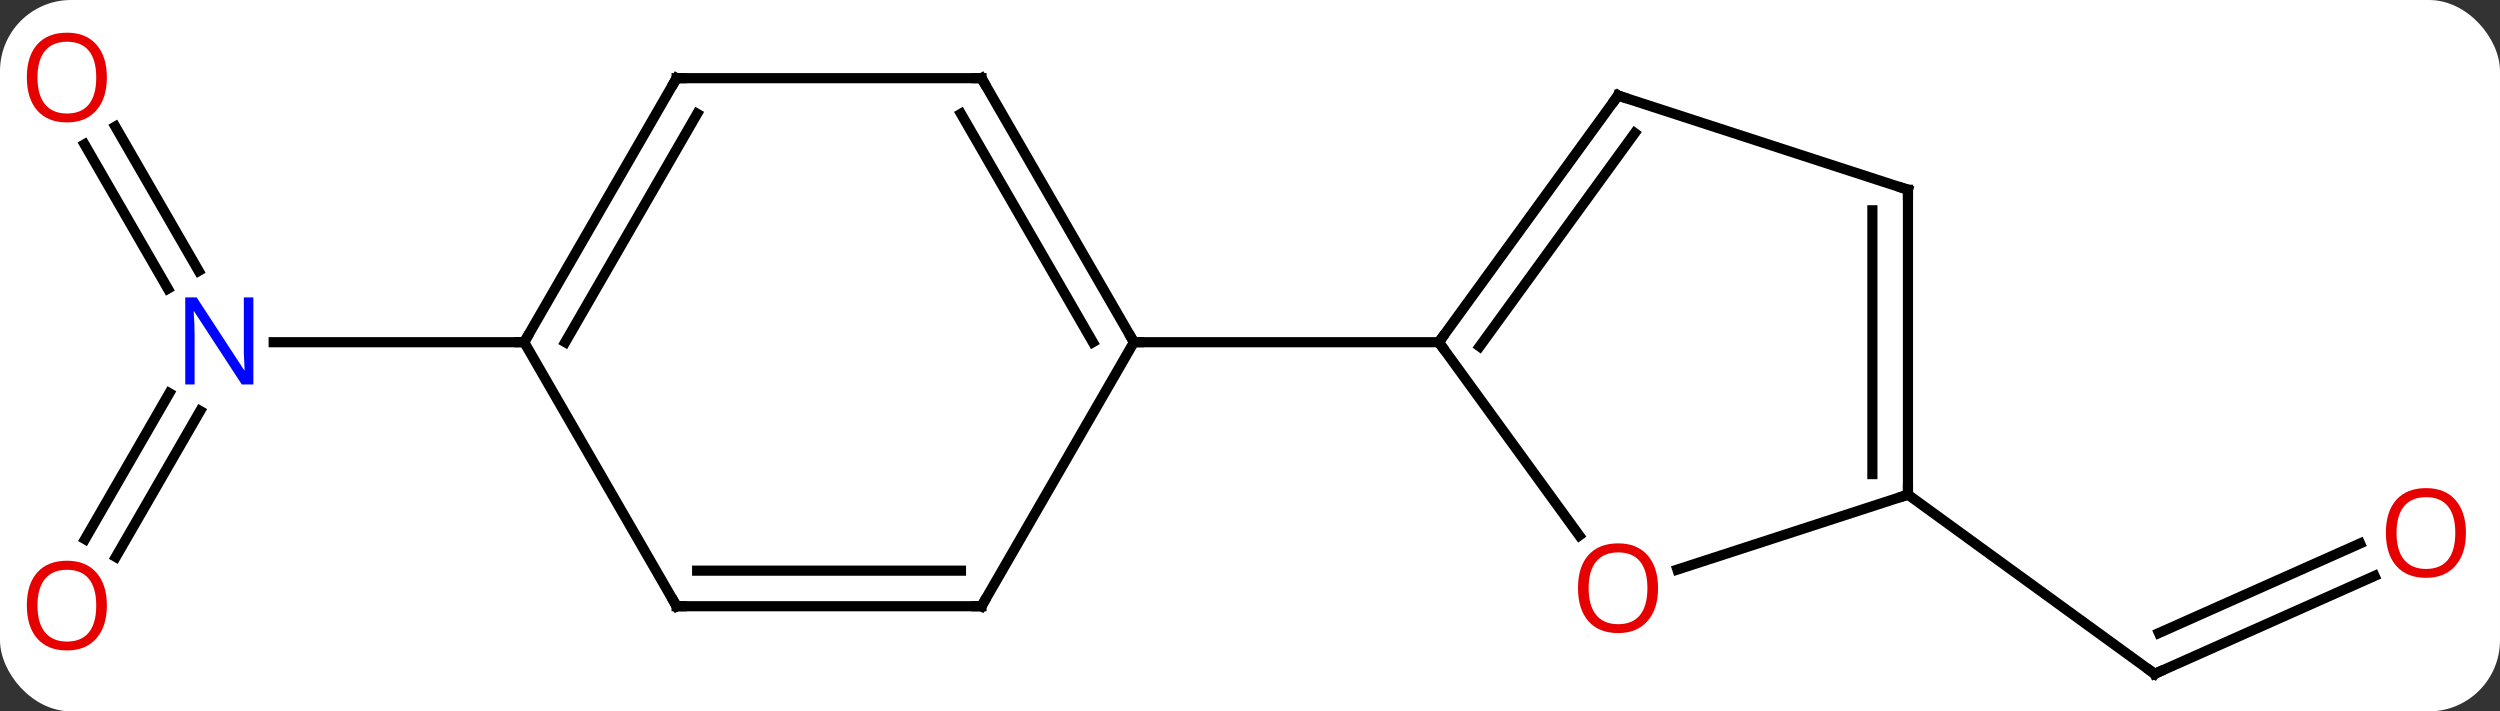 <svg width="246" viewBox="0 0 246 70" style="fill-opacity:1; color-rendering:auto; color-interpolation:auto; text-rendering:auto; stroke:black; stroke-linecap:square; stroke-miterlimit:10; shape-rendering:auto; stroke-opacity:1; fill:black; stroke-dasharray:none; font-weight:normal; stroke-width:1; font-family:'Open Sans'; font-style:normal; stroke-linejoin:miter; font-size:12; stroke-dashoffset:0; image-rendering:auto;" height="70" class="cas-substance-image" xmlns:xlink="http://www.w3.org/1999/xlink" xmlns="http://www.w3.org/2000/svg"><rect x="0" y="0" width="246" height="70" fill="#333333" stroke="none"/><svg class="cas-substance-single-component"><rect y="0" x="0" width="246" stroke="none" ry="7" rx="7" height="70" fill="white" class="cas-substance-group"/><svg y="0" x="0" width="246" viewBox="0 0 246 70" style="fill:black;" height="70" class="cas-substance-single-component-image"><svg><g><g transform="translate(123,37)" style="text-rendering:geometricPrecision; color-rendering:optimizeQuality; color-interpolation:linearRGB; stroke-linecap:butt; image-rendering:optimizeQuality;"><line y2="19.672" y1="29.307" x2="110.656" x1="89.016" style="fill:none;"/><line y2="16.475" y1="25.288" x2="109.233" x1="89.439" style="fill:none;"/><line y2="11.673" y1="29.307" x2="64.743" x1="89.016" style="fill:none;"/><line y2="16.056" y1="1.686" x2="-114.633" x1="-106.336" style="fill:none;"/><line y2="17.806" y1="3.436" x2="-111.602" x1="-103.305" style="fill:none;"/><line y2="-24.546" y1="-10.34" x2="-111.652" x1="-103.45" style="fill:none;"/><line y2="-22.796" y1="-8.59" x2="-114.683" x1="-106.481" style="fill:none;"/><line y2="-3.327" y1="-3.327" x2="-71.421" x1="-96.069" style="fill:none;"/><line y2="15.696" y1="-3.327" x2="32.401" x1="18.579" style="fill:none;"/><line y2="-27.597" y1="-3.327" x2="36.213" x1="18.579" style="fill:none;"/><line y2="-23.905" y1="-2.905" x2="37.857" x1="22.598" style="fill:none;"/><line y2="-3.327" y1="-3.327" x2="-11.421" x1="18.579" style="fill:none;"/><line y2="11.673" y1="19.046" x2="64.743" x1="42.053" style="fill:none;"/><line y2="-18.327" y1="-27.597" x2="64.743" x1="36.213" style="fill:none;"/><line y2="-18.327" y1="11.673" x2="64.743" x1="64.743" style="fill:none;"/><line y2="-16.306" y1="9.652" x2="61.243" x1="61.243" style="fill:none;"/><line y2="-29.307" y1="-3.327" x2="-26.421" x1="-11.421" style="fill:none;"/><line y2="-25.807" y1="-3.327" x2="-28.442" x1="-15.463" style="fill:none;"/><line y2="22.653" y1="-3.327" x2="-26.421" x1="-11.421" style="fill:none;"/><line y2="-29.307" y1="-29.307" x2="-56.421" x1="-26.421" style="fill:none;"/><line y2="22.653" y1="22.653" x2="-56.421" x1="-26.421" style="fill:none;"/><line y2="19.153" y1="19.153" x2="-54.4" x1="-28.442" style="fill:none;"/><line y2="-3.327" y1="-29.307" x2="-71.421" x1="-56.421" style="fill:none;"/><line y2="-3.327" y1="-25.807" x2="-67.38" x1="-54.4" style="fill:none;"/><line y2="-3.327" y1="22.653" x2="-71.421" x1="-56.421" style="fill:none;"/><path style="fill:none; stroke-miterlimit:5;" d="M89.473 29.104 L89.016 29.307 L88.612 29.013"/></g><g transform="translate(122.288,35.401)" style="stroke-linecap:butt; fill:rgb(230,0,0); text-rendering:geometricPrecision; color-rendering:optimizeQuality; image-rendering:optimizeQuality; font-family:'Open Sans'; stroke:rgb(230,0,0); color-interpolation:linearRGB; stroke-miterlimit:5;"><path style="stroke:none;" d="M120.359 17.036 Q120.359 19.098 119.319 20.278 Q118.28 21.458 116.437 21.458 Q114.546 21.458 113.515 20.294 Q112.484 19.129 112.484 17.02 Q112.484 14.926 113.515 13.778 Q114.546 12.629 116.437 12.629 Q118.296 12.629 119.327 13.801 Q120.359 14.973 120.359 17.036 ZM113.53 17.036 Q113.53 18.77 114.273 19.676 Q115.015 20.583 116.437 20.583 Q117.859 20.583 118.585 19.684 Q119.312 18.786 119.312 17.036 Q119.312 15.301 118.585 14.411 Q117.859 13.52 116.437 13.52 Q115.015 13.52 114.273 14.418 Q113.53 15.317 113.53 17.036 Z"/></g><g transform="matrix(1,0,0,1,123,37)" style="stroke-linecap:butt; fill:rgb(0,5,255); text-rendering:geometricPrecision; color-rendering:optimizeQuality; image-rendering:optimizeQuality; font-family:'Open Sans'; stroke:rgb(0,5,255); color-interpolation:linearRGB; stroke-miterlimit:5;"><path style="stroke:none;" d="M-98.069 0.829 L-99.21 0.829 L-103.898 -6.358 L-103.944 -6.358 Q-103.851 -5.093 -103.851 -4.046 L-103.851 0.829 L-104.773 0.829 L-104.773 -7.733 L-103.648 -7.733 L-98.976 -0.577 L-98.929 -0.577 Q-98.929 -0.733 -98.976 -1.593 Q-99.023 -2.452 -99.007 -2.827 L-99.007 -7.733 L-98.069 -7.733 L-98.069 0.829 Z"/><path style="fill:rgb(230,0,0); stroke:none;" d="M-112.484 22.583 Q-112.484 24.645 -113.523 25.825 Q-114.562 27.005 -116.405 27.005 Q-118.296 27.005 -119.327 25.84 Q-120.359 24.676 -120.359 22.567 Q-120.359 20.473 -119.327 19.325 Q-118.296 18.176 -116.405 18.176 Q-114.546 18.176 -113.515 19.348 Q-112.484 20.52 -112.484 22.583 ZM-119.312 22.583 Q-119.312 24.317 -118.569 25.223 Q-117.827 26.13 -116.405 26.13 Q-114.984 26.13 -114.257 25.231 Q-113.53 24.333 -113.53 22.583 Q-113.53 20.848 -114.257 19.958 Q-114.984 19.067 -116.405 19.067 Q-117.827 19.067 -118.569 19.965 Q-119.312 20.864 -119.312 22.583 Z"/><path style="fill:rgb(230,0,0); stroke:none;" d="M-112.484 -29.377 Q-112.484 -27.315 -113.523 -26.135 Q-114.562 -24.955 -116.405 -24.955 Q-118.296 -24.955 -119.327 -26.119 Q-120.359 -27.284 -120.359 -29.393 Q-120.359 -31.487 -119.327 -32.635 Q-118.296 -33.784 -116.405 -33.784 Q-114.546 -33.784 -113.515 -32.612 Q-112.484 -31.44 -112.484 -29.377 ZM-119.312 -29.377 Q-119.312 -27.643 -118.569 -26.737 Q-117.827 -25.83 -116.405 -25.83 Q-114.984 -25.83 -114.257 -26.729 Q-113.53 -27.627 -113.53 -29.377 Q-113.53 -31.112 -114.257 -32.002 Q-114.984 -32.893 -116.405 -32.893 Q-117.827 -32.893 -118.569 -31.994 Q-119.312 -31.096 -119.312 -29.377 Z"/><path style="fill:none; stroke:black;" d="M18.873 -3.732 L18.579 -3.327 L18.873 -2.922"/><path style="fill:rgb(230,0,0); stroke:none;" d="M40.151 20.873 Q40.151 22.935 39.111 24.115 Q38.072 25.295 36.229 25.295 Q34.338 25.295 33.307 24.131 Q32.276 22.966 32.276 20.857 Q32.276 18.763 33.307 17.615 Q34.338 16.466 36.229 16.466 Q38.088 16.466 39.119 17.638 Q40.151 18.81 40.151 20.873 ZM33.322 20.873 Q33.322 22.607 34.065 23.513 Q34.807 24.42 36.229 24.42 Q37.651 24.42 38.377 23.521 Q39.104 22.623 39.104 20.873 Q39.104 19.138 38.377 18.248 Q37.651 17.357 36.229 17.357 Q34.807 17.357 34.065 18.256 Q33.322 19.154 33.322 20.873 Z"/><path style="fill:none; stroke:black;" d="M35.919 -27.192 L36.213 -27.597 L36.688 -27.442"/><path style="fill:none; stroke:black;" d="M64.743 11.173 L64.743 11.673 L64.267 11.828"/><path style="fill:none; stroke:black;" d="M64.267 -18.482 L64.743 -18.327 L64.743 -17.827"/><path style="fill:none; stroke:black;" d="M-11.671 -3.76 L-11.421 -3.327 L-10.921 -3.327"/><path style="fill:none; stroke:black;" d="M-26.171 -28.874 L-26.421 -29.307 L-26.921 -29.307"/><path style="fill:none; stroke:black;" d="M-26.171 22.22 L-26.421 22.653 L-26.921 22.653"/><path style="fill:none; stroke:black;" d="M-55.921 -29.307 L-56.421 -29.307 L-56.671 -28.874"/><path style="fill:none; stroke:black;" d="M-55.921 22.653 L-56.421 22.653 L-56.671 22.22"/><path style="fill:none; stroke:black;" d="M-71.171 -3.76 L-71.421 -3.327 L-71.921 -3.327"/></g></g></svg></svg></svg></svg>